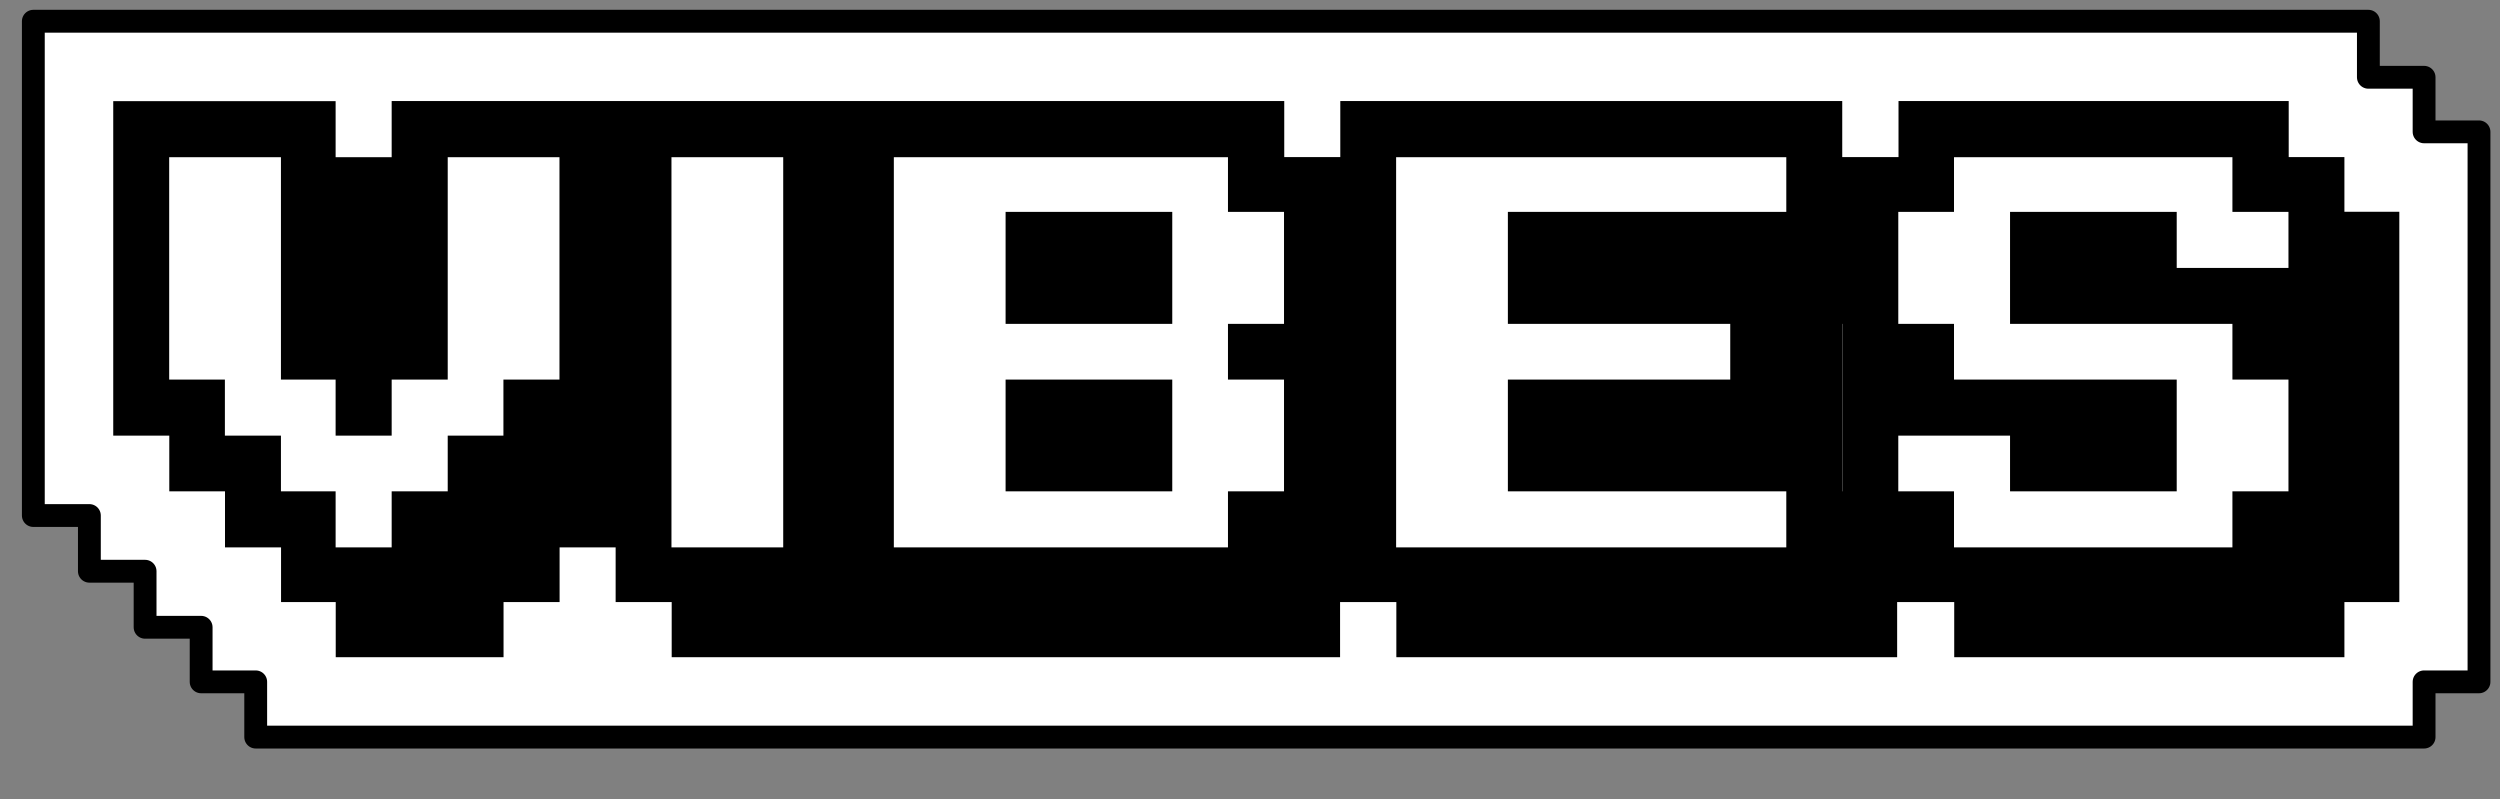 <svg width="219" height="70" viewBox="0 0 219 70" fill="none" xmlns="http://www.w3.org/2000/svg">
<rect x="0" y="0" width="219" height="70" fill="#808080" stroke="none"/>
<path fill-rule="evenodd" clip-rule="evenodd" d="M22.4 64.57V59.73H17.62V54.95H12.71V50.04H7.83V45.16H2.92L2.92 1.86L207.47 1.86V6.77H212.35V11.55H217.16V59.73H212.35V64.57L22.4 64.57Z" fill="white" stroke="black" stroke-width="2" stroke-linejoin="round"/>
<path fill-rule="evenodd" clip-rule="evenodd" d="M34.31 8.861V13.771L29.4 13.771V8.861L9.92 8.861L9.92 38.161H14.83V43.041H19.71V47.951H24.62V52.741H29.41V57.571H44.11V52.741H49.02V47.951H53.93V52.741H58.84V57.571L117.39 57.571V52.741H122.32V57.571H166.19V52.741H171.19V57.571L205.37 57.571V52.741H210.18V18.551H205.37V13.761H200.49V8.851L166.31 8.851V13.761L161.38 13.761V8.851L117.41 8.851V13.761L112.5 13.761V8.851L34.31 8.851V8.861ZM49.01 28.371V33.251H44.1V38.161H39.22V43.041H34.31V47.951H29.4V43.041H24.61V38.161H19.7V33.251H14.82L14.82 13.771H24.61V33.251H29.4V38.161H34.31V33.251H39.22V13.771H49.01V28.371ZM68.61 47.951V13.771H58.82V47.951H68.61ZM112.48 38.161V43.041H107.57V47.951H78.3V13.771L107.57 13.771V18.561H112.48V28.371H107.57V33.251H112.48V38.161ZM102.69 43.041V33.251H88.09V43.041H102.69ZM102.69 28.371V18.561L88.09 18.561V28.371H102.69ZM161.36 28.371H161.38V43.041H161.36V28.371ZM156.48 47.951V43.041H132.09V33.251H151.57V28.371H132.09V18.561H156.48V13.771H122.3V47.951H156.48ZM200.47 43.041V33.251H195.56V28.371H176.08V18.561L190.68 18.561V23.471H200.47V18.561H195.56V13.771L171.17 13.771V18.561H166.29V28.371L171.17 28.371V33.251H190.68V43.041H176.08V38.161L166.29 38.161V43.041H171.17V47.951H195.56V43.041H200.47Z" fill="black"/>
</svg>
